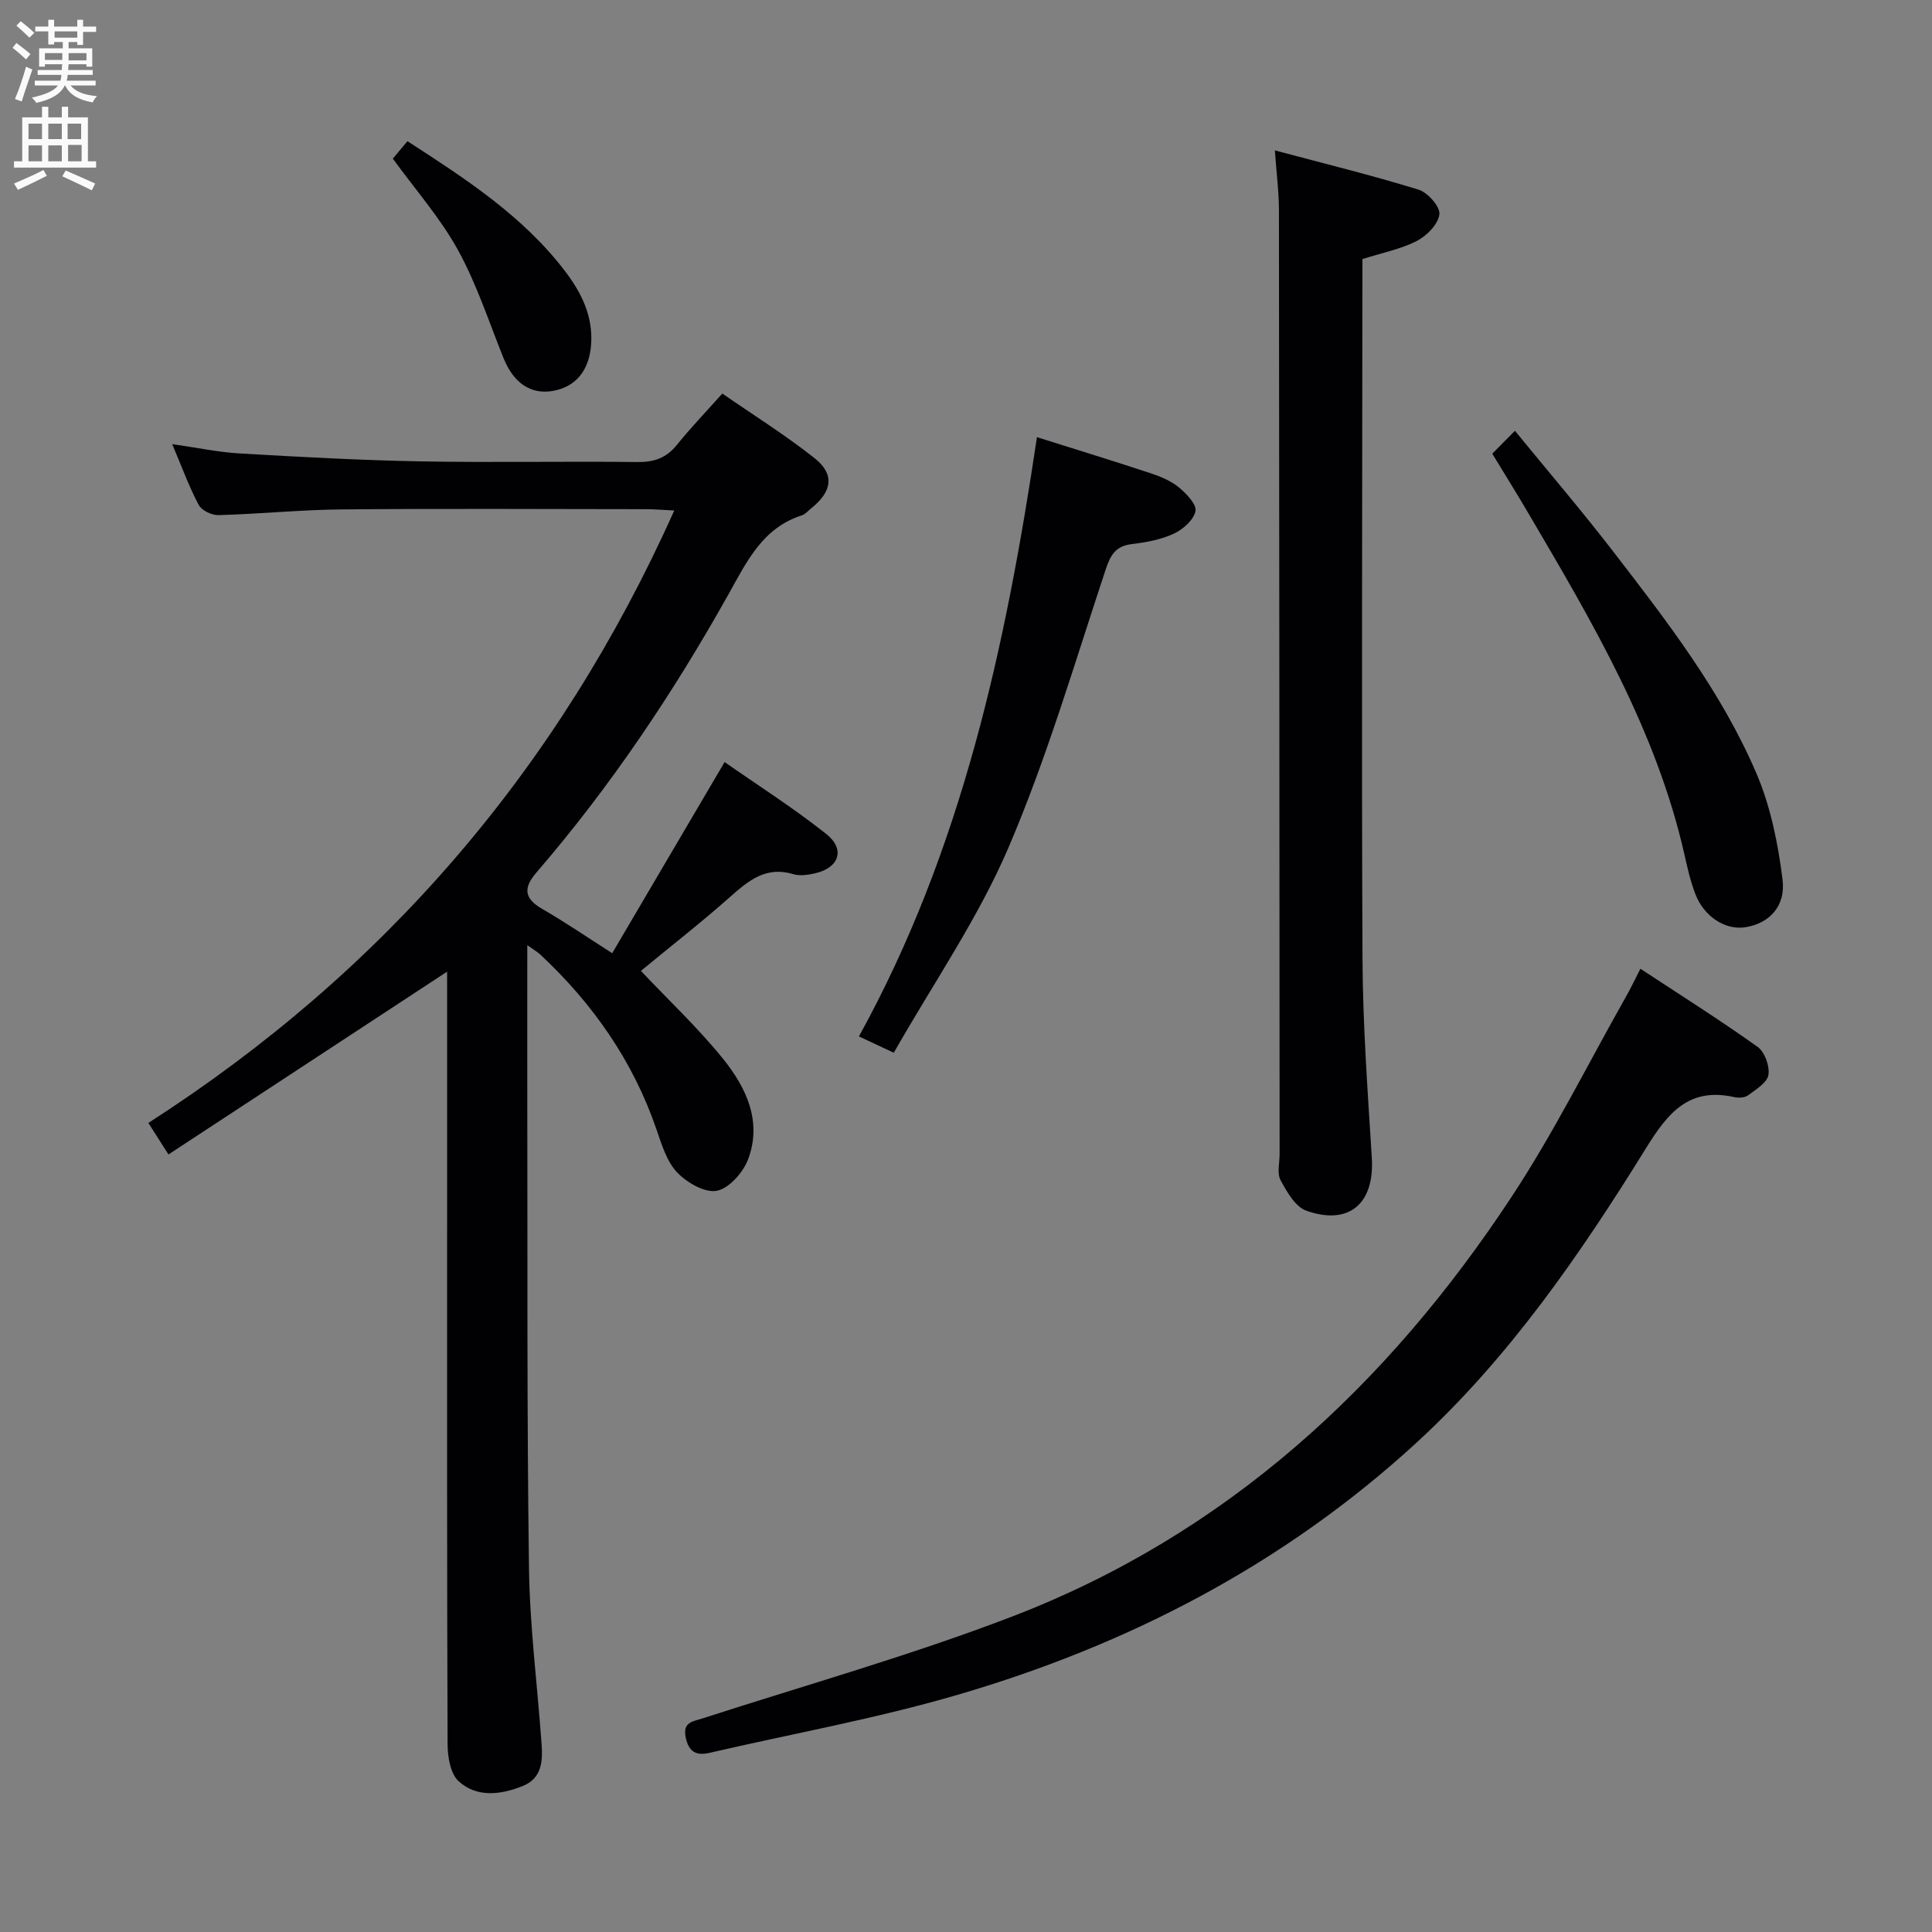 <svg enable-background="new 0 0 400 400" viewBox="0 0 400 400" xmlns="http://www.w3.org/2000/svg"><rect x="0" y="0" width="400" height="400" fill="#808080" stroke="none"/><g fill="#010104"><path d="m109.17 195.69c0 11.89-.02 22.7 0 33.51.07 31.82-.09 63.65.35 95.47.17 12.1 1.73 24.19 2.6 36.28.26 3.61.13 7.23-3.93 8.84-4.53 1.8-9.43 2.43-13.21-.98-1.71-1.54-2.3-5.02-2.31-7.63-.14-35.49-.1-70.98-.1-106.47 0-16.16 0-32.33 0-48.49 0-1.8 0-3.6 0-5.05-19.16 12.57-38.21 25.07-57.69 37.85-1.75-2.75-2.87-4.5-4.16-6.53 48.73-31.32 84.88-73.21 108.88-126.8-2.54-.12-4.26-.27-5.99-.27-20.99-.02-41.99-.14-62.98.05-8.47.08-16.93.95-25.4 1.18-1.39.04-3.49-.97-4.09-2.11-2.01-3.79-3.48-7.85-5.49-12.59 5.06.72 9.49 1.67 13.96 1.93 12.44.72 24.9 1.41 37.36 1.64 14.99.28 29.99-.04 44.99.14 3.47.04 6-.84 8.19-3.56 2.81-3.49 5.93-6.73 9.4-10.62 6.47 4.48 13.07 8.6 19.12 13.4 4.18 3.31 3.62 6.86-.66 10.31-.65.52-1.24 1.26-1.98 1.5-8.09 2.58-11.36 9.47-15.11 16.18-11.47 20.51-24.51 39.98-39.89 57.81-2.72 3.16-2.51 5.34 1.21 7.49 4.71 2.72 9.22 5.8 14.51 9.18 7.72-13.13 15.29-25.99 23.27-39.57 6.86 4.79 14.23 9.48 21.04 14.88 4.02 3.19 2.67 7.04-2.35 8.16-1.44.32-3.11.58-4.45.17-5.65-1.72-9.27 1.31-13.12 4.72-6.09 5.39-12.51 10.4-18.45 15.3 5.77 6.11 11.85 11.81 17.03 18.23 4.78 5.93 8.12 12.97 5.16 20.8-1.03 2.72-3.94 6.01-6.48 6.5-2.48.47-6.21-1.7-8.22-3.82-2.15-2.27-3.18-5.75-4.25-8.85-4.86-14.18-13.16-26.04-24.03-36.21-.56-.53-1.26-.92-2.73-1.97z"/><path d="m339.63 200.57c8.27 5.44 16.42 10.58 24.25 16.16 1.48 1.05 2.55 4.01 2.25 5.83-.27 1.62-2.61 3.02-4.24 4.23-.69.51-1.99.55-2.91.34-9.36-2.06-13.69 3.32-18.18 10.57-13.67 22.07-28.38 43.45-47.7 61.15-27.38 25.08-59.5 41.72-94.86 52.05-16.83 4.92-34.19 8.04-51.31 12-2.79.65-4.31-.17-4.95-3.13-.7-3.28 1.46-3.34 3.59-4.03 21.29-6.88 42.88-12.98 63.74-20.96 44.46-17.01 77.88-47.81 103.72-87.1 8.65-13.14 15.7-27.33 23.46-41.06 1.06-1.84 1.96-3.76 3.14-6.05z"/><path d="m263.95 31.14c10.42 2.78 20.18 5.17 29.76 8.13 1.9.59 4.49 3.53 4.3 5.1-.24 2.04-2.6 4.45-4.66 5.51-3.34 1.71-7.18 2.46-11.28 3.76v5.31c-.02 46.48-.19 92.96.02 139.44.06 13.79 1.08 27.58 1.93 41.35.58 9.39-4.65 14.06-13.55 10.93-2.28-.8-4.03-3.9-5.34-6.32-.77-1.43-.2-3.59-.2-5.42-.04-65.14-.06-130.28-.14-195.42 0-3.75-.5-7.51-.84-12.37z"/><path d="m214.69 90.51c8.5 2.68 16.11 5.01 23.65 7.51 2.03.67 4.14 1.57 5.75 2.9 1.55 1.28 3.7 3.52 3.42 4.9-.37 1.83-2.58 3.79-4.48 4.67-2.65 1.23-5.7 1.8-8.64 2.15-3.34.39-4.43 2.14-5.45 5.21-6.43 19.34-12.16 39.01-20.17 57.69-6.3 14.68-15.57 28.09-23.72 42.42-2.99-1.4-5.01-2.34-7.22-3.38 21.31-38.63 30.38-80.65 36.86-124.07z"/><path d="m308.96 93.93c1.42-1.43 2.68-2.71 4.69-4.74 7.04 8.61 13.89 16.62 20.32 24.96 11.17 14.48 22.42 29.03 29.67 45.95 2.94 6.85 4.47 14.49 5.41 21.93.72 5.67-2.81 9.16-7.67 9.94-4.13.66-8.56-2.13-10.38-6.88-1.01-2.62-1.63-5.39-2.25-8.14-5.82-25.7-19-48.03-32.14-70.39-2.42-4.14-4.96-8.2-7.65-12.63z"/><path d="m81.33 32.84c.8-.96 1.83-2.18 3.03-3.61 12.14 7.86 23.98 15.53 32.7 27.01 3.38 4.46 5.76 9.31 5.32 15.16-.4 5.28-3.15 8.68-7.87 9.53-4.59.82-8.17-1.61-10.25-6.76-3.03-7.51-5.54-15.31-9.42-22.36-3.64-6.63-8.77-12.44-13.51-18.97z"/></g><path d="m2.6 9.9.8-1c.9.7 1.9 1.4 2.9 2.3l-.9 1.1c-1.1-1-2-1.8-2.8-2.4zm.5 10.6c.9-2.1 1.6-4.3 2.3-6.7.4.2.8.4 1.3.6-.7 2.1-1.5 4.3-2.2 6.6zm.3-15.2.9-.9c1 .8 2 1.6 2.8 2.4l-1 1c-.9-.9-1.8-1.7-2.7-2.5zm12.6-1.2h1.2v1.4h2.7v1.1h-2.7v2.7h-1.2v-.6h-1.8v1.3h4.9v3.8h-1.2v-.5h-3.7c0 .4-.1.9-.1 1.2h5.1v1h-5.2c0 .5-.1.9-.2 1.2h6v1h-5.2c1.1 1.3 2.9 2 5.5 2.2-.4.4-.7.8-.9 1.3-2.9-.5-4.8-1.6-5.7-3.5h-.1c-.8 1.7-2.7 2.9-5.9 3.6-.2-.4-.6-.8-.9-1.1 2.8-.6 4.6-1.4 5.4-2.5h-4.8v-1h5.3c.1-.3.2-.7.2-1.2h-4.9v-1h5c0-.4 0-.8.1-1.2h-3.6v.5h-1.2v-3.8h4.9v-1.3h-1.8v.5h-1.2v-2.7h-2.7v-1h2.7v-1.4h1.2v1.4h4.8zm-6.7 8.3h3.6c0-.4 0-.9 0-1.4h-3.6zm1.9-4.6h4.8v-1.3h-4.7v1.3zm6.7 3.2h-3.7v1.5h3.7z" fill="#fbfafa"/><path d="m8.7 22.1h1.3v2.2h2.8v-2.2h1.3v2.2h4.1v9.1h1.7v1.3h-17v-1.3h1.7v-9.1h4.1zm.3 13.1.7 1.2c-1.8.9-3.8 1.9-6 2.9-.2-.4-.5-.8-.8-1.3 2.3-1 4.4-1.9 6.1-2.8zm-3.1-6.4h2.8v-3.2h-2.8zm0 4.6h2.8v-3.3h-2.8zm4.1-4.6h2.8v-3.2h-2.8zm0 4.6h2.8v-3.3h-2.8zm3.6 1.9c2.1.9 4.1 1.8 6.1 2.7l-.7 1.4c-2.2-1.1-4.2-2-6.1-2.9zm3.2-9.7h-2.8v3.2h2.8zm-2.7 7.8h2.8v-3.4h-2.8z" fill="#fbfafa"/></svg>